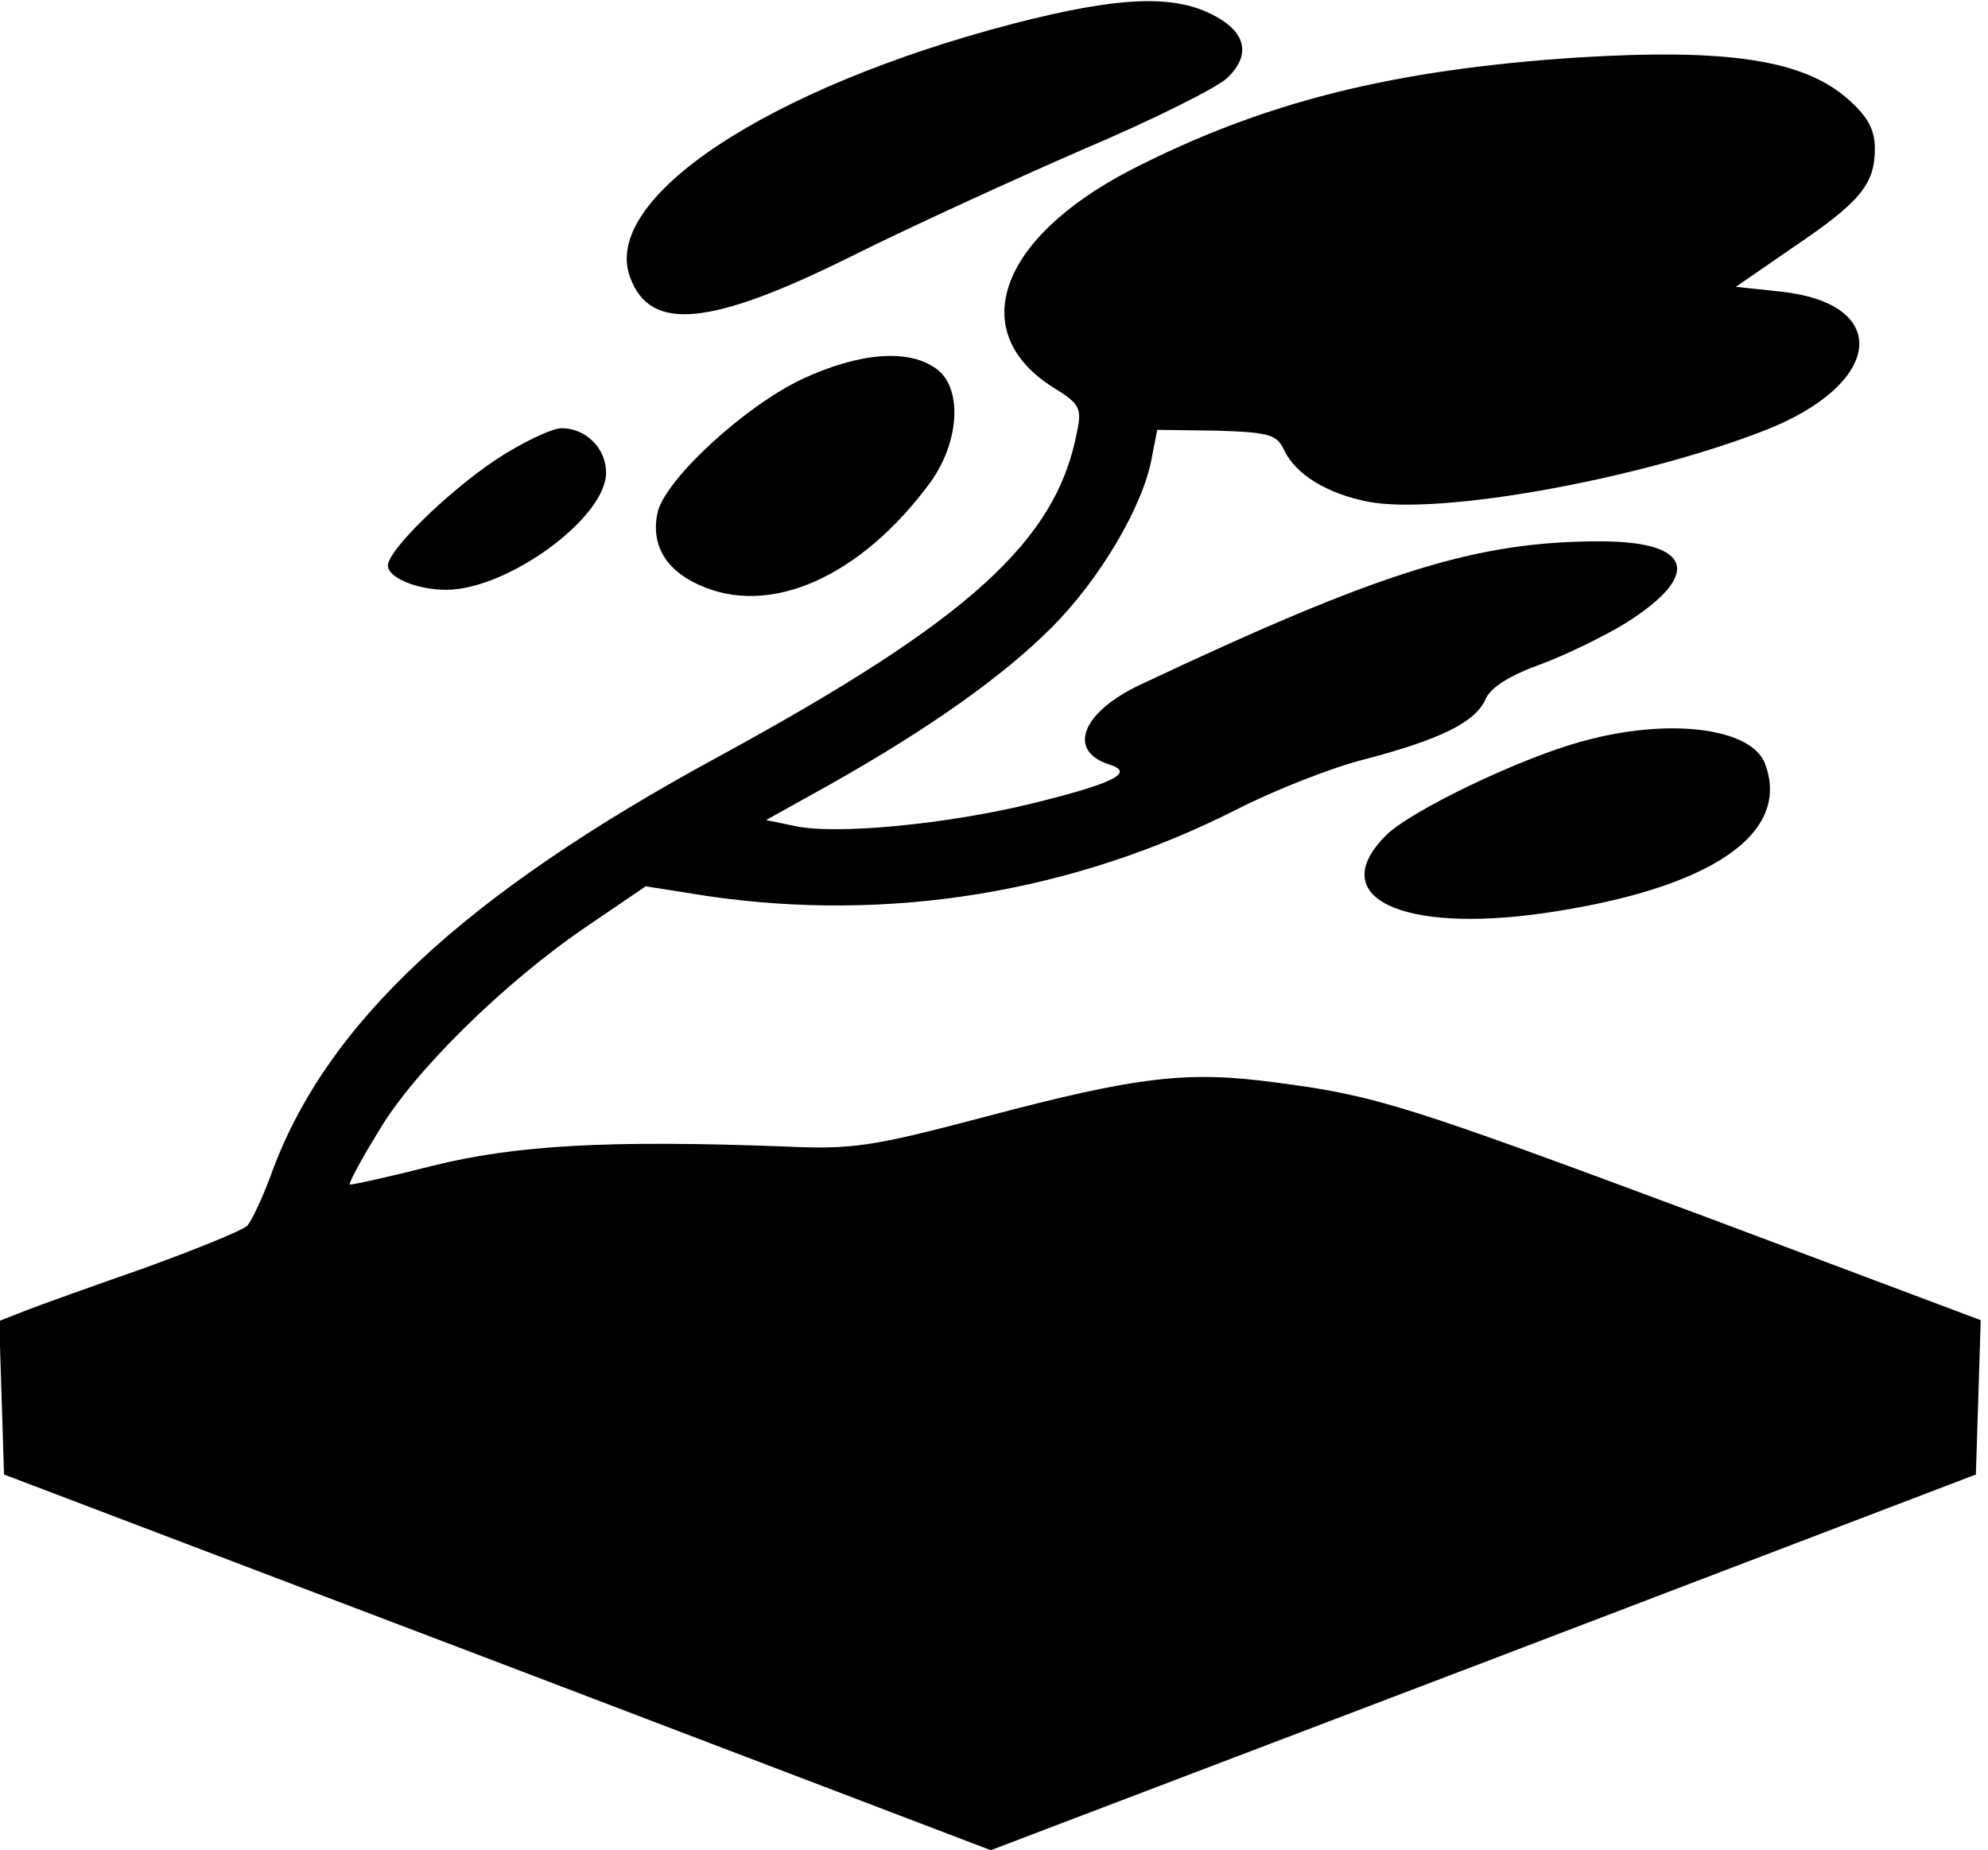 <?xml version="1.0" standalone="no"?>
<!DOCTYPE svg PUBLIC "-//W3C//DTD SVG 20010904//EN"
 "http://www.w3.org/TR/2001/REC-SVG-20010904/DTD/svg10.dtd">
<svg version="1.0" xmlns="http://www.w3.org/2000/svg"
 width="246pt" height="229pt" viewBox="0 0 246 229"
 preserveAspectRatio="xMidYMid meet">

<g transform="translate(0,229) scale(0.1,-0.1)"
fill="#000000" stroke="none">
<path d="M1255 2261 c-304 -79 -513 -217 -475 -315 25 -67 99 -60 274 27 72
36 201 95 286 132 85 36 165 76 178 88 31 29 24 58 -18 79 -49 25 -117 22
-245 -11z"/>
<path d="M1955 2219 c-233 -15 -394 -56 -557 -140 -163 -85 -203 -201 -94
-269 31 -19 35 -25 29 -53 -25 -136 -133 -234 -443 -403 -317 -172 -488 -332
-555 -519 -10 -27 -23 -55 -29 -62 -6 -6 -63 -29 -126 -52 -63 -22 -130 -46
-148 -53 l-33 -13 3 -95 3 -95 610 -232 611 -233 609 232 610 233 3 95 3 96
-338 127 c-373 139 -410 151 -533 167 -110 15 -171 8 -360 -42 -140 -37 -164
-41 -250 -37 -215 8 -331 2 -435 -24 -55 -14 -101 -24 -102 -23 -2 1 14 31 35
65 43 74 157 186 259 255 l72 49 76 -12 c225 -33 452 4 655 107 47 24 118 52
158 62 95 25 137 46 150 74 6 15 30 30 69 44 32 12 79 35 105 51 95 60 82 101
-32 101 -153 0 -271 -37 -568 -177 -73 -34 -92 -82 -40 -99 33 -10 8 -23 -93
-48 -105 -26 -247 -40 -297 -28 l-34 7 79 44 c124 70 214 134 274 194 60 60
113 150 124 209 l7 36 73 -1 c66 -2 75 -5 84 -24 14 -30 53 -54 104 -64 89
-17 336 28 490 88 147 57 159 157 21 172 l-56 6 71 49 c83 56 101 78 101 122
0 24 -9 40 -34 62 -55 48 -149 62 -331 51z"/>
<path d="M993 1821 c-72 -34 -168 -123 -179 -164 -9 -39 8 -71 49 -90 88 -42
202 8 289 127 36 51 39 117 6 140 -35 25 -96 19 -165 -13z"/>
<path d="M612 1720 c-59 -40 -132 -111 -132 -130 0 -15 36 -30 72 -30 76 0
198 89 198 145 0 30 -25 55 -55 55 -12 0 -50 -18 -83 -40z"/>
<path d="M1960 1373 c-76 -20 -214 -86 -245 -117 -76 -76 18 -122 197 -96 205
30 305 98 272 185 -17 44 -118 57 -224 28z"/>
</g>
</svg>
